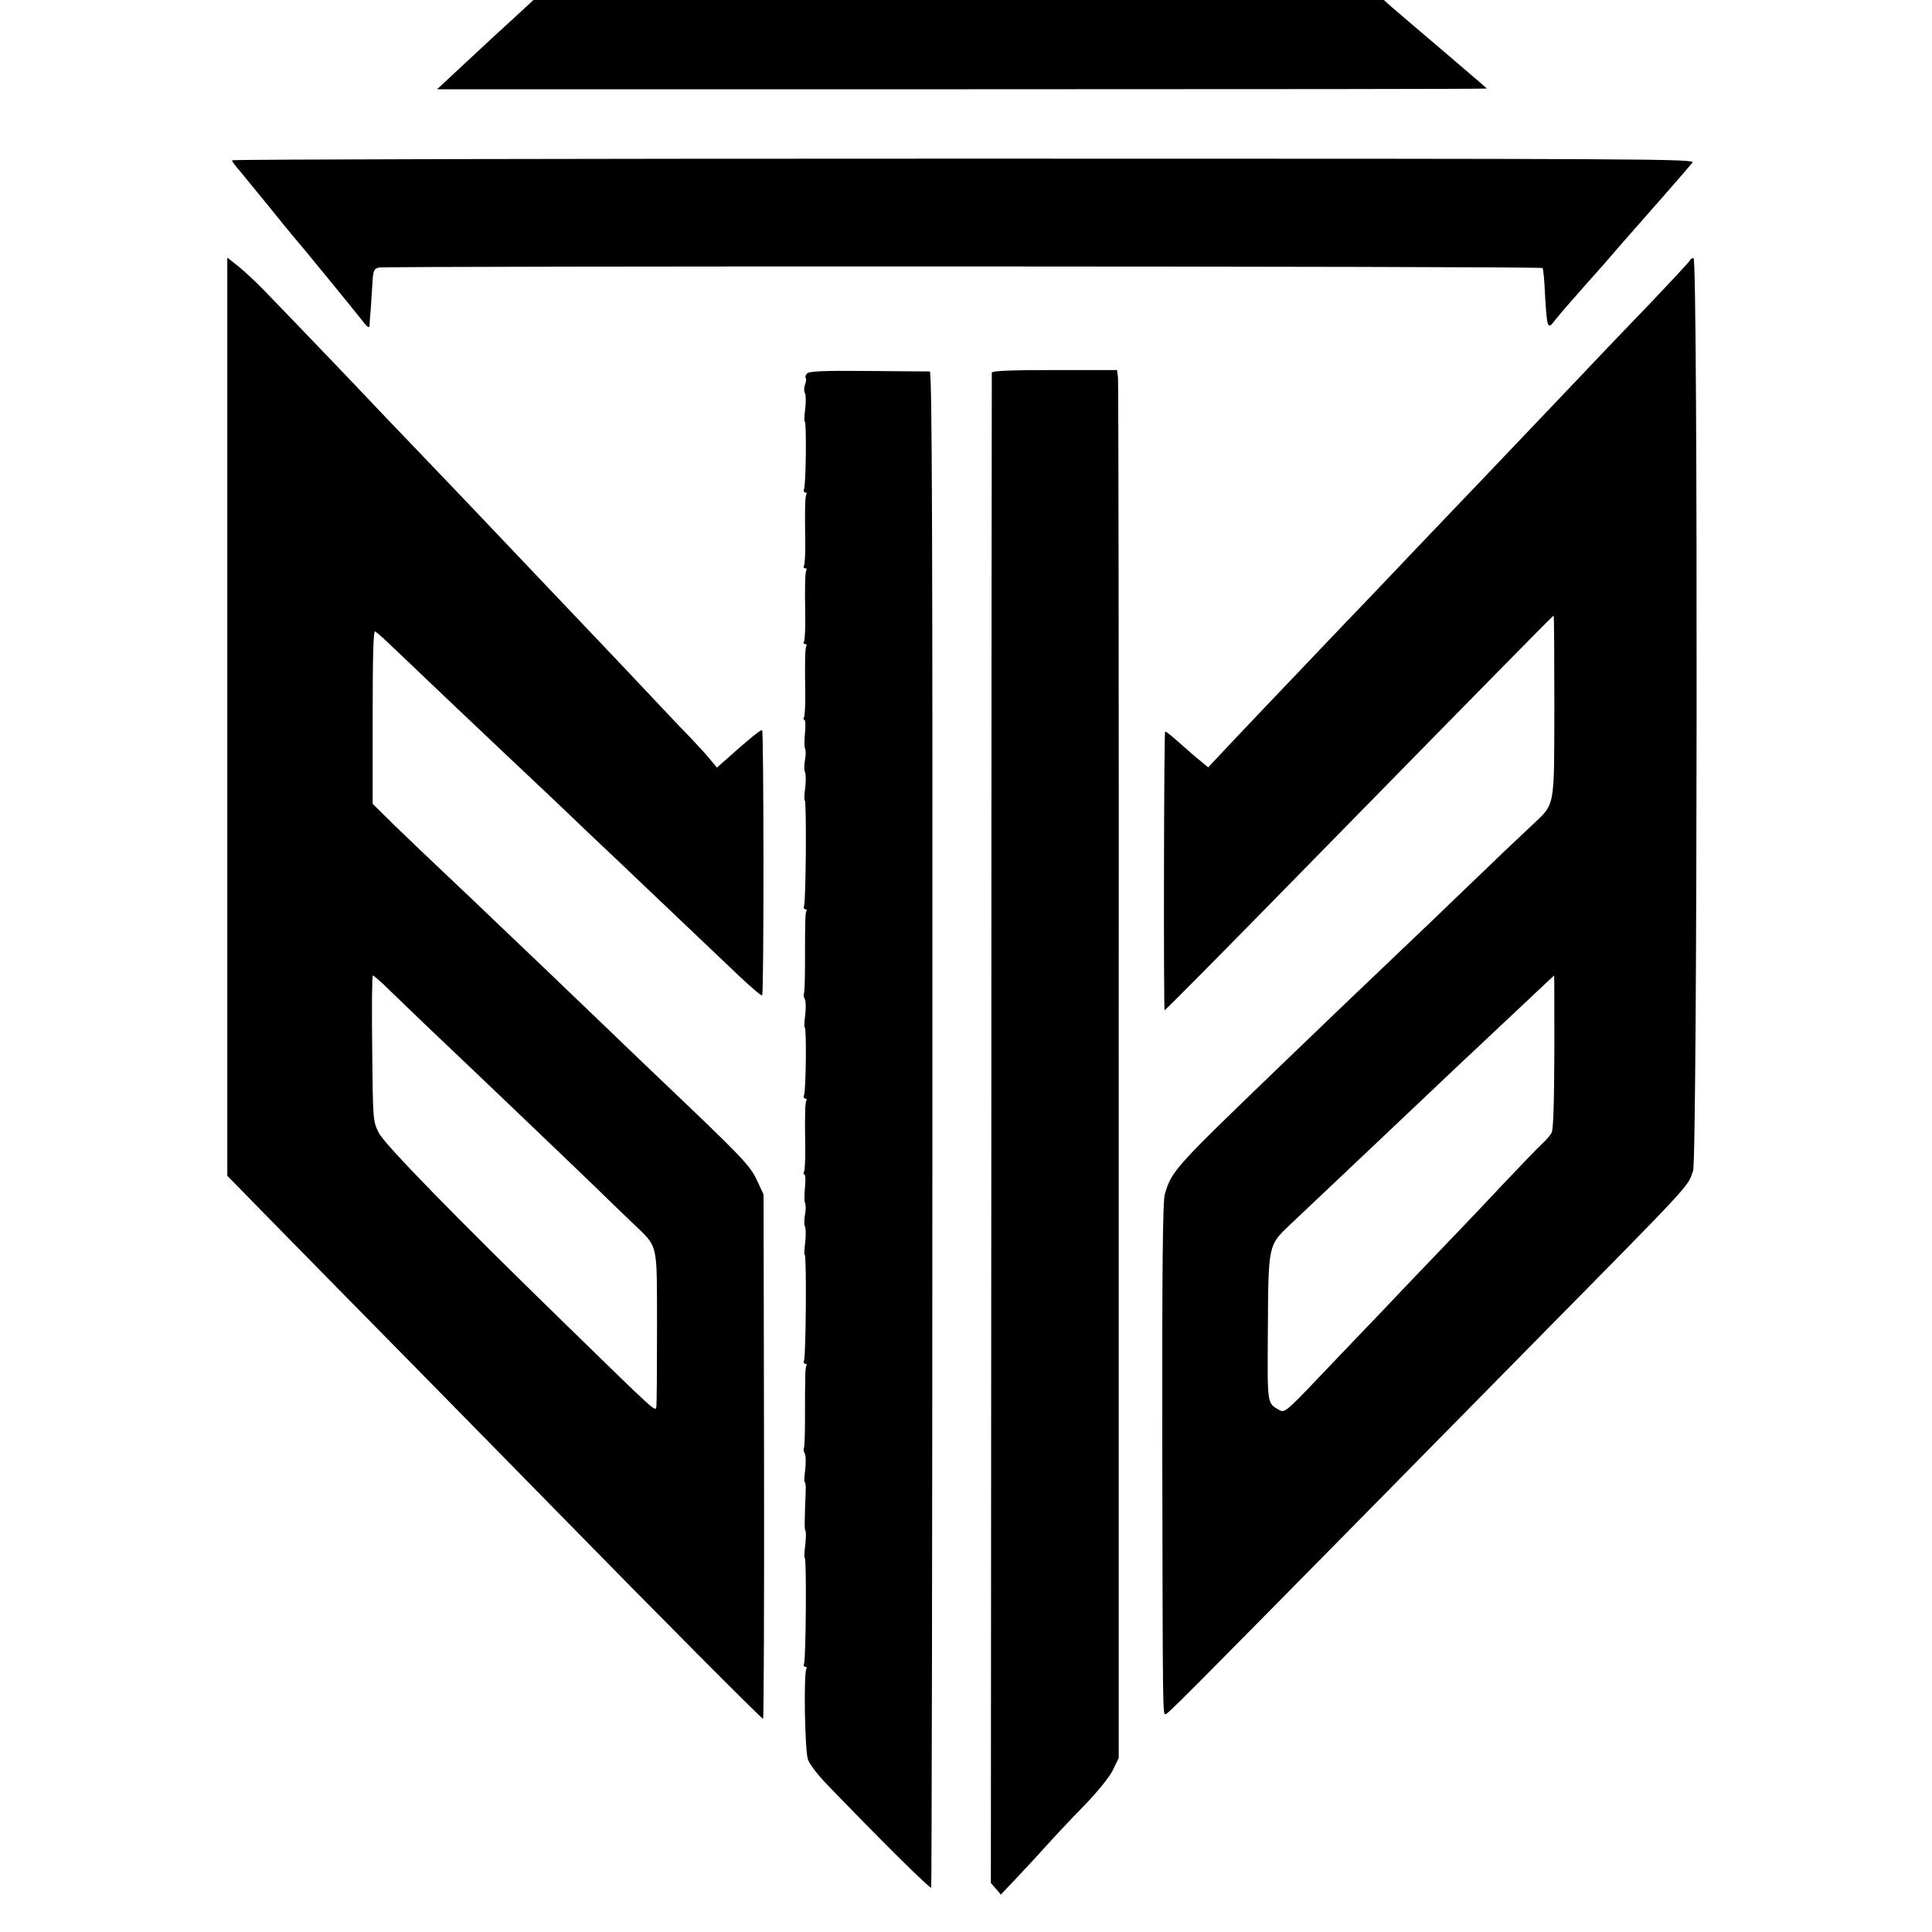 <?xml version="1.0" standalone="no"?>
<!DOCTYPE svg PUBLIC "-//W3C//DTD SVG 20010904//EN"
 "http://www.w3.org/TR/2001/REC-SVG-20010904/DTD/svg10.dtd">
<svg version="1.0" xmlns="http://www.w3.org/2000/svg"
 width="816pt" height="816pt" viewBox="0 0 816 816"
 preserveAspectRatio="xMidYMid meet">
<g transform="translate(0,816) scale(0.1,-0.1)"
fill="#000000" stroke="none">
<path d="M2209 8119 c-24 -22 -84 -77 -133 -122 -49 -45 -120 -112 -159 -148
l-71 -66 2217 0 c1219 0 2217 1 2217 3 0 1 -84 73 -186 160 -103 88 -201 171
-218 186 l-31 28 -1796 0 -1796 0 -44 -41z"/>
<path d="M980 7483 c0 -5 13 -22 28 -39 15 -18 70 -85 122 -149 52 -65 100
-123 105 -129 21 -23 251 -304 295 -360 23 -30 30 -34 31 -20 0 11 2 42 5 69
2 28 5 77 7 109 3 54 6 61 28 66 30 7 4907 6 4914 -2 3 -3 8 -49 10 -104 9
-154 11 -159 44 -115 13 16 36 44 53 63 16 18 53 60 81 92 29 33 61 69 72 81
11 13 43 49 70 81 28 32 57 65 65 74 14 15 208 236 238 273 14 16 -133 17
-3076 17 -1701 0 -3092 -3 -3092 -7z"/>
<path d="M960 5133 l0 -1939 181 -185 c99 -101 361 -368 582 -592 221 -225
512 -521 647 -659 404 -413 847 -858 853 -858 3 0 5 498 4 1108 l-2 1107 -28
60 c-29 63 -66 101 -412 430 -81 77 -191 183 -245 235 -54 52 -163 156 -240
230 -78 74 -175 167 -215 205 -40 39 -132 126 -205 195 -73 69 -172 163 -220
210 l-86 85 0 367 c0 254 3 365 10 361 6 -3 27 -21 46 -39 19 -18 62 -59 96
-91 33 -32 128 -122 210 -200 82 -78 174 -165 204 -193 30 -28 127 -120 215
-203 87 -84 197 -188 244 -232 46 -44 103 -98 126 -120 23 -22 104 -99 181
-172 76 -72 177 -168 223 -212 47 -44 87 -78 90 -75 8 7 7 1115 0 1120 -6 3
-59 -40 -157 -128 l-34 -30 -29 35 c-15 19 -57 64 -91 100 -35 35 -119 125
-188 198 -69 73 -165 175 -215 227 -49 52 -110 116 -135 142 -25 26 -110 116
-190 200 -80 84 -165 174 -190 200 -25 26 -122 128 -216 226 -95 99 -191 199
-214 224 -42 45 -336 352 -446 465 -33 34 -80 78 -106 99 l-48 38 0 -1939z
m654 -1125 c18 -18 104 -100 190 -183 222 -211 241 -229 446 -425 101 -96 220
-211 266 -255 45 -44 113 -110 152 -147 115 -111 106 -75 107 -443 0 -176 -1
-328 -3 -338 -5 -19 1 -25 -366 333 -488 475 -781 776 -806 825 -25 50 -25 52
-28 358 -2 169 -1 307 3 307 3 0 20 -15 39 -32z"/>
<path d="M7138 7061 c-1 -5 -78 -87 -169 -183 -92 -95 -186 -194 -210 -219
-38 -40 -123 -130 -409 -430 -30 -32 -125 -131 -211 -221 -86 -90 -171 -179
-189 -198 -18 -19 -105 -111 -195 -205 -90 -93 -186 -195 -215 -225 -29 -30
-119 -125 -201 -211 -81 -85 -168 -177 -192 -203 l-44 -47 -34 28 c-19 15 -47
40 -64 55 -60 53 -78 68 -84 68 -5 0 -7 -1168 -2 -1177 1 -2 236 235 556 562
888 906 1084 1105 1087 1105 2 0 3 -172 3 -382 -1 -439 5 -409 -96 -505 -34
-32 -89 -84 -123 -116 -33 -32 -113 -109 -177 -170 -64 -62 -189 -182 -279
-267 -196 -187 -225 -214 -470 -450 -460 -443 -470 -453 -500 -553 -9 -28 -12
-310 -11 -1075 2 -1145 2 -1122 14 -1122 9 0 96 88 789 791 240 244 561 570
713 724 739 749 701 709 726 780 18 55 21 3855 2 3855 -6 0 -13 -4 -15 -9z
m-573 -3343 c-1 -217 -4 -330 -12 -343 -6 -11 -26 -34 -45 -51 -18 -17 -91
-93 -163 -169 -71 -76 -152 -161 -180 -190 -27 -28 -119 -124 -204 -213 -84
-89 -177 -186 -205 -215 -28 -29 -114 -119 -190 -199 -126 -133 -141 -145
-160 -135 -56 32 -53 17 -51 347 2 353 2 350 92 436 50 47 181 171 348 329 63
60 309 292 375 355 32 30 107 100 165 155 59 55 134 126 168 158 33 31 61 57
61 57 1 0 1 -145 1 -322z"/>
<path d="M3408 6582 c-6 -7 -8 -15 -5 -18 3 -3 2 -16 -3 -28 -4 -12 -5 -29 0
-37 4 -7 4 -38 1 -66 -4 -29 -5 -53 -2 -53 8 0 5 -266 -3 -285 -3 -8 -1 -15 5
-15 6 0 8 -4 5 -8 -6 -9 -7 -66 -5 -199 1 -50 -2 -96 -5 -102 -4 -6 -2 -11 4
-11 6 0 9 -4 6 -8 -6 -9 -7 -66 -5 -199 1 -50 -2 -96 -5 -102 -4 -6 -2 -11 4
-11 6 0 9 -4 6 -8 -6 -9 -7 -66 -5 -199 1 -50 -2 -96 -5 -102 -4 -6 -3 -11 1
-11 5 0 6 -25 3 -55 -3 -30 -3 -60 0 -66 4 -6 4 -28 0 -49 -4 -21 -4 -44 0
-51 4 -8 4 -38 1 -66 -4 -29 -5 -53 -2 -53 8 0 5 -426 -3 -446 -3 -8 -1 -14 5
-14 6 0 8 -4 5 -8 -5 -9 -6 -40 -6 -226 0 -66 -2 -122 -5 -124 -2 -3 -1 -12 4
-21 5 -9 5 -40 2 -68 -4 -29 -5 -53 -2 -53 8 0 5 -266 -3 -285 -3 -8 -1 -15 5
-15 6 0 8 -4 5 -8 -6 -9 -7 -66 -5 -199 1 -50 -2 -96 -5 -102 -4 -6 -3 -11 1
-11 5 0 6 -25 3 -55 -3 -30 -3 -60 0 -66 4 -6 4 -28 0 -49 -4 -21 -4 -44 0
-51 4 -8 4 -38 1 -66 -4 -29 -5 -53 -2 -53 8 0 5 -426 -3 -446 -3 -8 -1 -14 5
-14 6 0 8 -4 5 -8 -5 -9 -6 -40 -6 -226 0 -66 -2 -122 -5 -124 -2 -3 -1 -12 4
-21 5 -9 5 -40 2 -68 -4 -29 -5 -53 -2 -53 3 0 5 -17 4 -37 -5 -132 -6 -161
-1 -169 3 -5 2 -33 -1 -61 -4 -29 -5 -53 -2 -53 8 0 5 -426 -3 -446 -3 -8 -1
-14 5 -14 6 0 8 -4 5 -8 -12 -20 -7 -340 6 -382 6 -20 41 -66 82 -108 239
-248 435 -441 439 -435 2 5 5 1447 5 3206 1 2505 -1 3197 -11 3198 -7 0 -124
1 -260 2 -191 2 -251 -1 -259 -11z"/>
<path d="M4189 6586 c0 -6 -2 -1444 -2 -3195 l-2 -3184 21 -24 21 -25 59 62
c33 35 70 75 84 90 86 95 133 146 215 230 53 55 102 116 116 145 l24 50 0
2898 c1 1594 -1 2913 -3 2931 l-4 33 -264 0 c-184 0 -264 -3 -265 -11z"/>
</g>
</svg>
